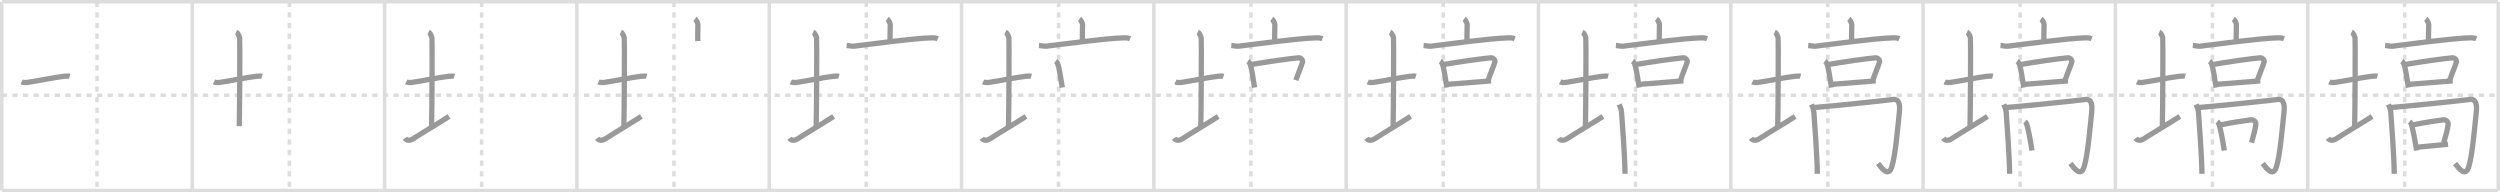 <svg width="1417px" height="109px" viewBox="0 0 1417 109" xmlns="http://www.w3.org/2000/svg" xmlns:xlink="http://www.w3.org/1999/xlink" xml:space="preserve" version="1.1" baseProfile="full">
<line x1="1" y1="1" x2="1416" y2="1" style="stroke:#ddd;stroke-width:2"></line>
<line x1="1" y1="1" x2="1" y2="108" style="stroke:#ddd;stroke-width:2"></line>
<line x1="1" y1="108" x2="1416" y2="108" style="stroke:#ddd;stroke-width:2"></line>
<line x1="1416" y1="1" x2="1416" y2="108" style="stroke:#ddd;stroke-width:2"></line>
<line x1="109" y1="1" x2="109" y2="108" style="stroke:#ddd;stroke-width:2"></line>
<line x1="218" y1="1" x2="218" y2="108" style="stroke:#ddd;stroke-width:2"></line>
<line x1="327" y1="1" x2="327" y2="108" style="stroke:#ddd;stroke-width:2"></line>
<line x1="436" y1="1" x2="436" y2="108" style="stroke:#ddd;stroke-width:2"></line>
<line x1="545" y1="1" x2="545" y2="108" style="stroke:#ddd;stroke-width:2"></line>
<line x1="654" y1="1" x2="654" y2="108" style="stroke:#ddd;stroke-width:2"></line>
<line x1="763" y1="1" x2="763" y2="108" style="stroke:#ddd;stroke-width:2"></line>
<line x1="872" y1="1" x2="872" y2="108" style="stroke:#ddd;stroke-width:2"></line>
<line x1="981" y1="1" x2="981" y2="108" style="stroke:#ddd;stroke-width:2"></line>
<line x1="1090" y1="1" x2="1090" y2="108" style="stroke:#ddd;stroke-width:2"></line>
<line x1="1199" y1="1" x2="1199" y2="108" style="stroke:#ddd;stroke-width:2"></line>
<line x1="1308" y1="1" x2="1308" y2="108" style="stroke:#ddd;stroke-width:2"></line>
<line x1="1" y1="54" x2="1416" y2="54" style="stroke:#ddd;stroke-width:2;stroke-dasharray:3 3"></line>
<line x1="55" y1="1" x2="55" y2="108" style="stroke:#ddd;stroke-width:2;stroke-dasharray:3 3"></line>
<line x1="164" y1="1" x2="164" y2="108" style="stroke:#ddd;stroke-width:2;stroke-dasharray:3 3"></line>
<line x1="273" y1="1" x2="273" y2="108" style="stroke:#ddd;stroke-width:2;stroke-dasharray:3 3"></line>
<line x1="382" y1="1" x2="382" y2="108" style="stroke:#ddd;stroke-width:2;stroke-dasharray:3 3"></line>
<line x1="491" y1="1" x2="491" y2="108" style="stroke:#ddd;stroke-width:2;stroke-dasharray:3 3"></line>
<line x1="600" y1="1" x2="600" y2="108" style="stroke:#ddd;stroke-width:2;stroke-dasharray:3 3"></line>
<line x1="709" y1="1" x2="709" y2="108" style="stroke:#ddd;stroke-width:2;stroke-dasharray:3 3"></line>
<line x1="818" y1="1" x2="818" y2="108" style="stroke:#ddd;stroke-width:2;stroke-dasharray:3 3"></line>
<line x1="927" y1="1" x2="927" y2="108" style="stroke:#ddd;stroke-width:2;stroke-dasharray:3 3"></line>
<line x1="1036" y1="1" x2="1036" y2="108" style="stroke:#ddd;stroke-width:2;stroke-dasharray:3 3"></line>
<line x1="1145" y1="1" x2="1145" y2="108" style="stroke:#ddd;stroke-width:2;stroke-dasharray:3 3"></line>
<line x1="1254" y1="1" x2="1254" y2="108" style="stroke:#ddd;stroke-width:2;stroke-dasharray:3 3"></line>
<line x1="1363" y1="1" x2="1363" y2="108" style="stroke:#ddd;stroke-width:2;stroke-dasharray:3 3"></line>
<path d="M12.25,46.39c0.76,0.38,2.24,0.46,3,0.36c4.82-0.66,15.65-2.89,21-3.5c1.25-0.14,2.62-0.18,3.25,0.01" style="fill:none;stroke:#999;stroke-width:3"></path>

<path d="M121.25,46.39c0.76,0.38,2.24,0.46,3,0.36c4.82-0.66,15.65-2.89,21-3.5c1.25-0.14,2.62-0.18,3.25,0.01" style="fill:none;stroke:#999;stroke-width:3"></path>
<path d="M133.87,18.25c1.09,0.5,1.74,2.25,1.96,3.25c0.22,1,0,43.75-0.22,50" style="fill:none;stroke:#999;stroke-width:3"></path>

<path d="M230.25,46.39c0.76,0.38,2.24,0.46,3,0.36c4.82-0.66,15.65-2.89,21-3.5c1.25-0.14,2.62-0.18,3.25,0.01" style="fill:none;stroke:#999;stroke-width:3"></path>
<path d="M242.87,18.25c1.09,0.5,1.74,2.25,1.96,3.25c0.22,1,0,43.75-0.22,50" style="fill:none;stroke:#999;stroke-width:3"></path>
<path d="M229.5,78.33c0.8,1.17,2.4,1.8,4.79,0.25C240.94,74.28,247.85,70.3,254.5,66" style="fill:none;stroke:#999;stroke-width:3"></path>

<path d="M339.25,46.39c0.76,0.38,2.24,0.46,3,0.36c4.82-0.66,15.65-2.89,21-3.5c1.25-0.14,2.62-0.18,3.25,0.01" style="fill:none;stroke:#999;stroke-width:3"></path>
<path d="M351.87,18.25c1.09,0.5,1.74,2.25,1.96,3.25c0.22,1,0,43.75-0.22,50" style="fill:none;stroke:#999;stroke-width:3"></path>
<path d="M338.5,78.33c0.8,1.17,2.4,1.8,4.79,0.25C349.94,74.28,356.85,70.3,363.5,66" style="fill:none;stroke:#999;stroke-width:3"></path>
<path d="M393.87,10.73c0.65,0.46,1.72,2.26,1.72,3.18c0,3.41-0.21,6.5-0.08,9.38" style="fill:none;stroke:#999;stroke-width:3"></path>

<path d="M448.25,46.39c0.76,0.38,2.24,0.46,3,0.36c4.82-0.66,15.65-2.89,21-3.5c1.25-0.14,2.62-0.18,3.25,0.01" style="fill:none;stroke:#999;stroke-width:3"></path>
<path d="M460.87,18.25c1.09,0.5,1.74,2.25,1.96,3.25c0.22,1,0,43.75-0.22,50" style="fill:none;stroke:#999;stroke-width:3"></path>
<path d="M447.5,78.33c0.8,1.17,2.4,1.8,4.79,0.25C458.94,74.28,465.85,70.3,472.5,66" style="fill:none;stroke:#999;stroke-width:3"></path>
<path d="M502.87,10.73c0.65,0.46,1.72,2.26,1.72,3.18c0,3.41-0.21,6.5-0.08,9.38" style="fill:none;stroke:#999;stroke-width:3"></path>
<path d="M479.89,25.77c0.96,0.08,3.16,0.53,4.09,0.42c7.56-0.88,33.73-4.52,43.99-4.74c1.59-0.04,2.39,0.04,3.58,0.54" style="fill:none;stroke:#999;stroke-width:3"></path>

<path d="M557.25,46.39c0.76,0.38,2.24,0.46,3,0.36c4.82-0.66,15.65-2.89,21-3.5c1.25-0.14,2.62-0.18,3.25,0.01" style="fill:none;stroke:#999;stroke-width:3"></path>
<path d="M569.87,18.25c1.09,0.5,1.74,2.25,1.96,3.25c0.22,1,0,43.75-0.22,50" style="fill:none;stroke:#999;stroke-width:3"></path>
<path d="M556.5,78.33c0.8,1.17,2.4,1.8,4.79,0.25C567.94,74.28,574.85,70.3,581.5,66" style="fill:none;stroke:#999;stroke-width:3"></path>
<path d="M611.87,10.73c0.65,0.46,1.72,2.26,1.72,3.18c0,3.41-0.21,6.5-0.08,9.38" style="fill:none;stroke:#999;stroke-width:3"></path>
<path d="M588.89,25.77c0.96,0.08,3.16,0.53,4.09,0.42c7.56-0.88,33.73-4.52,43.99-4.74c1.59-0.04,2.39,0.04,3.58,0.54" style="fill:none;stroke:#999;stroke-width:3"></path>
<path d="M598.3,34.72c0.38,0.26,0.76,0.48,0.93,0.82c1.31,2.62,1.99,9.36,2.88,14.07" style="fill:none;stroke:#999;stroke-width:3"></path>

<path d="M666.25,46.39c0.76,0.38,2.24,0.46,3,0.36c4.82-0.66,15.65-2.89,21-3.5c1.25-0.14,2.62-0.18,3.25,0.01" style="fill:none;stroke:#999;stroke-width:3"></path>
<path d="M678.87,18.25c1.09,0.5,1.74,2.25,1.96,3.25c0.22,1,0,43.75-0.22,50" style="fill:none;stroke:#999;stroke-width:3"></path>
<path d="M665.5,78.33c0.8,1.17,2.4,1.8,4.79,0.25C676.94,74.28,683.85,70.3,690.5,66" style="fill:none;stroke:#999;stroke-width:3"></path>
<path d="M720.87,10.73c0.65,0.46,1.72,2.26,1.72,3.18c0,3.41-0.21,6.5-0.08,9.38" style="fill:none;stroke:#999;stroke-width:3"></path>
<path d="M697.89,25.77c0.96,0.08,3.16,0.53,4.09,0.42c7.56-0.88,33.73-4.52,43.99-4.74c1.59-0.04,2.39,0.04,3.58,0.54" style="fill:none;stroke:#999;stroke-width:3"></path>
<path d="M707.3,34.72c0.38,0.26,0.76,0.48,0.93,0.82c1.31,2.62,1.99,9.36,2.88,14.07" style="fill:none;stroke:#999;stroke-width:3"></path>
<path d="M709.65,36.5c7.71-1.37,21.9-3.38,26.32-3.73c1.61-0.13,2.58,1.57,2.35,2.31c-0.96,3.06-2.38,6.13-3.8,10.36" style="fill:none;stroke:#999;stroke-width:3"></path>

<path d="M775.25,46.39c0.76,0.38,2.24,0.46,3,0.36c4.82-0.66,15.65-2.89,21-3.5c1.25-0.14,2.62-0.18,3.25,0.01" style="fill:none;stroke:#999;stroke-width:3"></path>
<path d="M787.87,18.25c1.09,0.5,1.74,2.25,1.96,3.25c0.22,1,0,43.75-0.22,50" style="fill:none;stroke:#999;stroke-width:3"></path>
<path d="M774.5,78.33c0.8,1.17,2.4,1.8,4.79,0.25C785.94,74.28,792.85,70.3,799.5,66" style="fill:none;stroke:#999;stroke-width:3"></path>
<path d="M829.87,10.73c0.65,0.46,1.72,2.26,1.72,3.18c0,3.41-0.21,6.5-0.08,9.38" style="fill:none;stroke:#999;stroke-width:3"></path>
<path d="M806.89,25.77c0.96,0.08,3.16,0.53,4.09,0.42c7.56-0.88,33.73-4.52,43.99-4.74c1.59-0.04,2.39,0.04,3.58,0.54" style="fill:none;stroke:#999;stroke-width:3"></path>
<path d="M816.3,34.72c0.38,0.26,0.76,0.48,0.93,0.82c1.31,2.62,1.99,9.36,2.88,14.07" style="fill:none;stroke:#999;stroke-width:3"></path>
<path d="M818.65,36.5c7.71-1.37,21.9-3.38,26.32-3.73c1.61-0.13,2.58,1.57,2.35,2.31c-0.96,3.06-2.38,6.13-3.8,10.36" style="fill:none;stroke:#999;stroke-width:3"></path>
<path d="M820.29,47.81c5.19-0.39,17.72-1.38,24.84-1.98" style="fill:none;stroke:#999;stroke-width:3"></path>

<path d="M884.25,46.39c0.76,0.38,2.24,0.46,3,0.36c4.82-0.66,15.65-2.89,21-3.5c1.25-0.14,2.62-0.18,3.25,0.01" style="fill:none;stroke:#999;stroke-width:3"></path>
<path d="M896.87,18.25c1.09,0.5,1.74,2.25,1.96,3.25c0.22,1,0,43.75-0.22,50" style="fill:none;stroke:#999;stroke-width:3"></path>
<path d="M883.5,78.33c0.8,1.17,2.4,1.8,4.79,0.25C894.94,74.28,901.85,70.3,908.5,66" style="fill:none;stroke:#999;stroke-width:3"></path>
<path d="M938.87,10.73c0.65,0.46,1.72,2.26,1.72,3.18c0,3.41-0.21,6.5-0.08,9.38" style="fill:none;stroke:#999;stroke-width:3"></path>
<path d="M915.89,25.77c0.96,0.08,3.16,0.53,4.09,0.42c7.56-0.88,33.73-4.52,43.99-4.74c1.59-0.04,2.39,0.04,3.58,0.54" style="fill:none;stroke:#999;stroke-width:3"></path>
<path d="M925.3,34.72c0.38,0.26,0.76,0.48,0.93,0.82c1.31,2.62,1.99,9.36,2.88,14.07" style="fill:none;stroke:#999;stroke-width:3"></path>
<path d="M927.65,36.5c7.71-1.37,21.9-3.38,26.32-3.73c1.61-0.13,2.58,1.57,2.35,2.31c-0.96,3.06-2.38,6.13-3.8,10.36" style="fill:none;stroke:#999;stroke-width:3"></path>
<path d="M929.29,47.81c5.19-0.39,17.72-1.38,24.84-1.98" style="fill:none;stroke:#999;stroke-width:3"></path>
<path d="M917.75,59.19c0.5,1.15,1.2,2.52,1.36,4.59c0.37,4.82,1.89,25.47,1.95,34.74" style="fill:none;stroke:#999;stroke-width:3"></path>

<path d="M993.25,46.39c0.76,0.38,2.24,0.46,3,0.36c4.82-0.66,15.65-2.89,21-3.5c1.25-0.14,2.62-0.18,3.25,0.01" style="fill:none;stroke:#999;stroke-width:3"></path>
<path d="M1005.87,18.25c1.09,0.5,1.74,2.25,1.96,3.25c0.22,1,0,43.75-0.22,50" style="fill:none;stroke:#999;stroke-width:3"></path>
<path d="M992.5,78.33c0.8,1.17,2.4,1.8,4.79,0.25C1003.94,74.28,1010.85,70.3,1017.5,66" style="fill:none;stroke:#999;stroke-width:3"></path>
<path d="M1047.87,10.73c0.65,0.46,1.72,2.26,1.72,3.18c0,3.41-0.21,6.5-0.08,9.38" style="fill:none;stroke:#999;stroke-width:3"></path>
<path d="M1024.89,25.77c0.96,0.08,3.16,0.53,4.09,0.42c7.56-0.88,33.73-4.52,43.99-4.74c1.59-0.04,2.39,0.04,3.58,0.54" style="fill:none;stroke:#999;stroke-width:3"></path>
<path d="M1034.3,34.72c0.38,0.26,0.76,0.48,0.93,0.82c1.31,2.62,1.99,9.36,2.88,14.07" style="fill:none;stroke:#999;stroke-width:3"></path>
<path d="M1036.65,36.5c7.71-1.37,21.9-3.38,26.32-3.73c1.61-0.13,2.58,1.57,2.35,2.31c-0.96,3.06-2.38,6.13-3.8,10.36" style="fill:none;stroke:#999;stroke-width:3"></path>
<path d="M1038.29,47.81c5.19-0.39,17.72-1.38,24.84-1.98" style="fill:none;stroke:#999;stroke-width:3"></path>
<path d="M1026.75,59.19c0.5,1.15,1.2,2.52,1.36,4.59c0.37,4.82,1.89,25.47,1.95,34.74" style="fill:none;stroke:#999;stroke-width:3"></path>
<path d="M1028.08,60.94c6.85-0.46,42.89-4.19,44.15-4.47c3.12-0.69,5,0.92,4.33,7.12c-0.92,8.52-2.18,24.39-4.31,31.07c-1.91,5.97-5.75,0.59-7.73-2" style="fill:none;stroke:#999;stroke-width:3"></path>

<path d="M1102.25,46.39c0.76,0.38,2.24,0.46,3,0.36c4.82-0.66,15.65-2.89,21-3.5c1.25-0.14,2.62-0.18,3.25,0.01" style="fill:none;stroke:#999;stroke-width:3"></path>
<path d="M1114.87,18.25c1.09,0.5,1.74,2.25,1.96,3.25c0.22,1,0,43.75-0.22,50" style="fill:none;stroke:#999;stroke-width:3"></path>
<path d="M1101.5,78.33c0.8,1.17,2.4,1.8,4.79,0.25C1112.94,74.28,1119.85,70.3,1126.5,66" style="fill:none;stroke:#999;stroke-width:3"></path>
<path d="M1156.87,10.73c0.65,0.46,1.72,2.26,1.72,3.18c0,3.41-0.21,6.5-0.08,9.38" style="fill:none;stroke:#999;stroke-width:3"></path>
<path d="M1133.89,25.77c0.96,0.08,3.16,0.53,4.09,0.42c7.56-0.88,33.73-4.52,43.99-4.74c1.59-0.04,2.39,0.04,3.58,0.54" style="fill:none;stroke:#999;stroke-width:3"></path>
<path d="M1143.3,34.72c0.38,0.26,0.76,0.48,0.93,0.82c1.31,2.62,1.99,9.36,2.88,14.07" style="fill:none;stroke:#999;stroke-width:3"></path>
<path d="M1145.65,36.5c7.71-1.37,21.9-3.38,26.32-3.73c1.61-0.13,2.58,1.57,2.35,2.31c-0.96,3.06-2.38,6.13-3.8,10.36" style="fill:none;stroke:#999;stroke-width:3"></path>
<path d="M1147.29,47.81c5.19-0.39,17.72-1.38,24.84-1.98" style="fill:none;stroke:#999;stroke-width:3"></path>
<path d="M1135.75,59.19c0.5,1.15,1.2,2.52,1.36,4.59c0.37,4.82,1.89,25.47,1.95,34.74" style="fill:none;stroke:#999;stroke-width:3"></path>
<path d="M1137.08,60.94c6.85-0.46,42.89-4.19,44.15-4.47c3.12-0.69,5,0.92,4.33,7.12c-0.92,8.52-2.18,24.39-4.31,31.07c-1.91,5.97-5.75,0.59-7.73-2" style="fill:none;stroke:#999;stroke-width:3"></path>
<path d="M1147.71,68.93c0.32,0.27,0.65,0.5,0.79,0.84c1.12,2.71,2.46,10.69,3.22,15.56" style="fill:none;stroke:#999;stroke-width:3"></path>

<path d="M1211.25,46.39c0.76,0.38,2.24,0.46,3,0.36c4.82-0.66,15.65-2.89,21-3.5c1.25-0.14,2.62-0.18,3.25,0.01" style="fill:none;stroke:#999;stroke-width:3"></path>
<path d="M1223.87,18.25c1.09,0.5,1.74,2.25,1.96,3.25c0.22,1,0,43.75-0.22,50" style="fill:none;stroke:#999;stroke-width:3"></path>
<path d="M1210.5,78.33c0.8,1.17,2.4,1.8,4.79,0.25C1221.94,74.28,1228.85,70.3,1235.5,66" style="fill:none;stroke:#999;stroke-width:3"></path>
<path d="M1265.87,10.73c0.65,0.46,1.72,2.26,1.72,3.18c0,3.41-0.21,6.5-0.08,9.38" style="fill:none;stroke:#999;stroke-width:3"></path>
<path d="M1242.89,25.77c0.96,0.08,3.16,0.53,4.09,0.42c7.56-0.88,33.73-4.52,43.99-4.74c1.59-0.04,2.39,0.04,3.58,0.54" style="fill:none;stroke:#999;stroke-width:3"></path>
<path d="M1252.3,34.72c0.38,0.26,0.76,0.48,0.93,0.82c1.31,2.62,1.99,9.36,2.88,14.07" style="fill:none;stroke:#999;stroke-width:3"></path>
<path d="M1254.65,36.5c7.71-1.37,21.9-3.38,26.32-3.73c1.61-0.13,2.58,1.57,2.35,2.31c-0.96,3.06-2.38,6.13-3.8,10.36" style="fill:none;stroke:#999;stroke-width:3"></path>
<path d="M1256.29,47.81c5.19-0.39,17.72-1.38,24.84-1.98" style="fill:none;stroke:#999;stroke-width:3"></path>
<path d="M1244.75,59.19c0.5,1.15,1.2,2.52,1.36,4.59c0.37,4.82,1.89,25.47,1.95,34.74" style="fill:none;stroke:#999;stroke-width:3"></path>
<path d="M1246.08,60.94c6.85-0.46,42.89-4.19,44.15-4.47c3.12-0.69,5,0.92,4.33,7.12c-0.92,8.52-2.18,24.39-4.31,31.07c-1.91,5.97-5.75,0.59-7.73-2" style="fill:none;stroke:#999;stroke-width:3"></path>
<path d="M1256.71,68.93c0.32,0.27,0.65,0.5,0.79,0.84c1.12,2.71,2.46,10.69,3.22,15.56" style="fill:none;stroke:#999;stroke-width:3"></path>
<path d="M1258.72,70.77c6.59-1.41,13.29-2.33,17.05-2.84c1.53-0.2,3,1.12,2.86,2.42c-0.37,3.26-1.27,6.11-2.49,10.49" style="fill:none;stroke:#999;stroke-width:3"></path>

<path d="M1320.25,46.39c0.76,0.38,2.24,0.46,3,0.36c4.82-0.66,15.65-2.89,21-3.5c1.25-0.14,2.62-0.18,3.25,0.01" style="fill:none;stroke:#999;stroke-width:3"></path>
<path d="M1332.87,18.25c1.09,0.5,1.74,2.25,1.96,3.25c0.22,1,0,43.75-0.22,50" style="fill:none;stroke:#999;stroke-width:3"></path>
<path d="M1319.5,78.33c0.8,1.17,2.4,1.8,4.79,0.25C1330.94,74.28,1337.85,70.3,1344.5,66" style="fill:none;stroke:#999;stroke-width:3"></path>
<path d="M1374.87,10.73c0.65,0.46,1.72,2.26,1.72,3.18c0,3.41-0.21,6.5-0.08,9.38" style="fill:none;stroke:#999;stroke-width:3"></path>
<path d="M1351.89,25.77c0.96,0.08,3.16,0.53,4.09,0.42c7.56-0.88,33.73-4.52,43.99-4.74c1.59-0.04,2.39,0.04,3.58,0.54" style="fill:none;stroke:#999;stroke-width:3"></path>
<path d="M1361.3,34.72c0.38,0.26,0.76,0.48,0.93,0.82c1.31,2.62,1.99,9.36,2.88,14.07" style="fill:none;stroke:#999;stroke-width:3"></path>
<path d="M1363.65,36.5c7.71-1.37,21.9-3.38,26.32-3.73c1.61-0.13,2.58,1.57,2.35,2.31c-0.96,3.06-2.38,6.13-3.8,10.36" style="fill:none;stroke:#999;stroke-width:3"></path>
<path d="M1365.29,47.81c5.19-0.39,17.72-1.38,24.84-1.98" style="fill:none;stroke:#999;stroke-width:3"></path>
<path d="M1353.75,59.19c0.5,1.15,1.2,2.52,1.36,4.59c0.37,4.82,1.89,25.47,1.95,34.74" style="fill:none;stroke:#999;stroke-width:3"></path>
<path d="M1355.08,60.94c6.85-0.46,42.89-4.19,44.15-4.47c3.12-0.69,5,0.92,4.33,7.12c-0.92,8.52-2.18,24.39-4.31,31.07c-1.91,5.97-5.75,0.59-7.73-2" style="fill:none;stroke:#999;stroke-width:3"></path>
<path d="M1365.71,68.93c0.32,0.27,0.65,0.5,0.79,0.84c1.12,2.71,2.46,10.69,3.22,15.56" style="fill:none;stroke:#999;stroke-width:3"></path>
<path d="M1367.72,70.77c6.59-1.41,13.29-2.33,17.05-2.84c1.53-0.2,3,1.12,2.86,2.42c-0.37,3.26-1.27,6.11-2.49,10.49" style="fill:none;stroke:#999;stroke-width:3"></path>
<path d="M1369.88,83.46c4.44-0.4,11.55-1.1,17.64-1.72" style="fill:none;stroke:#999;stroke-width:3"></path>

</svg>